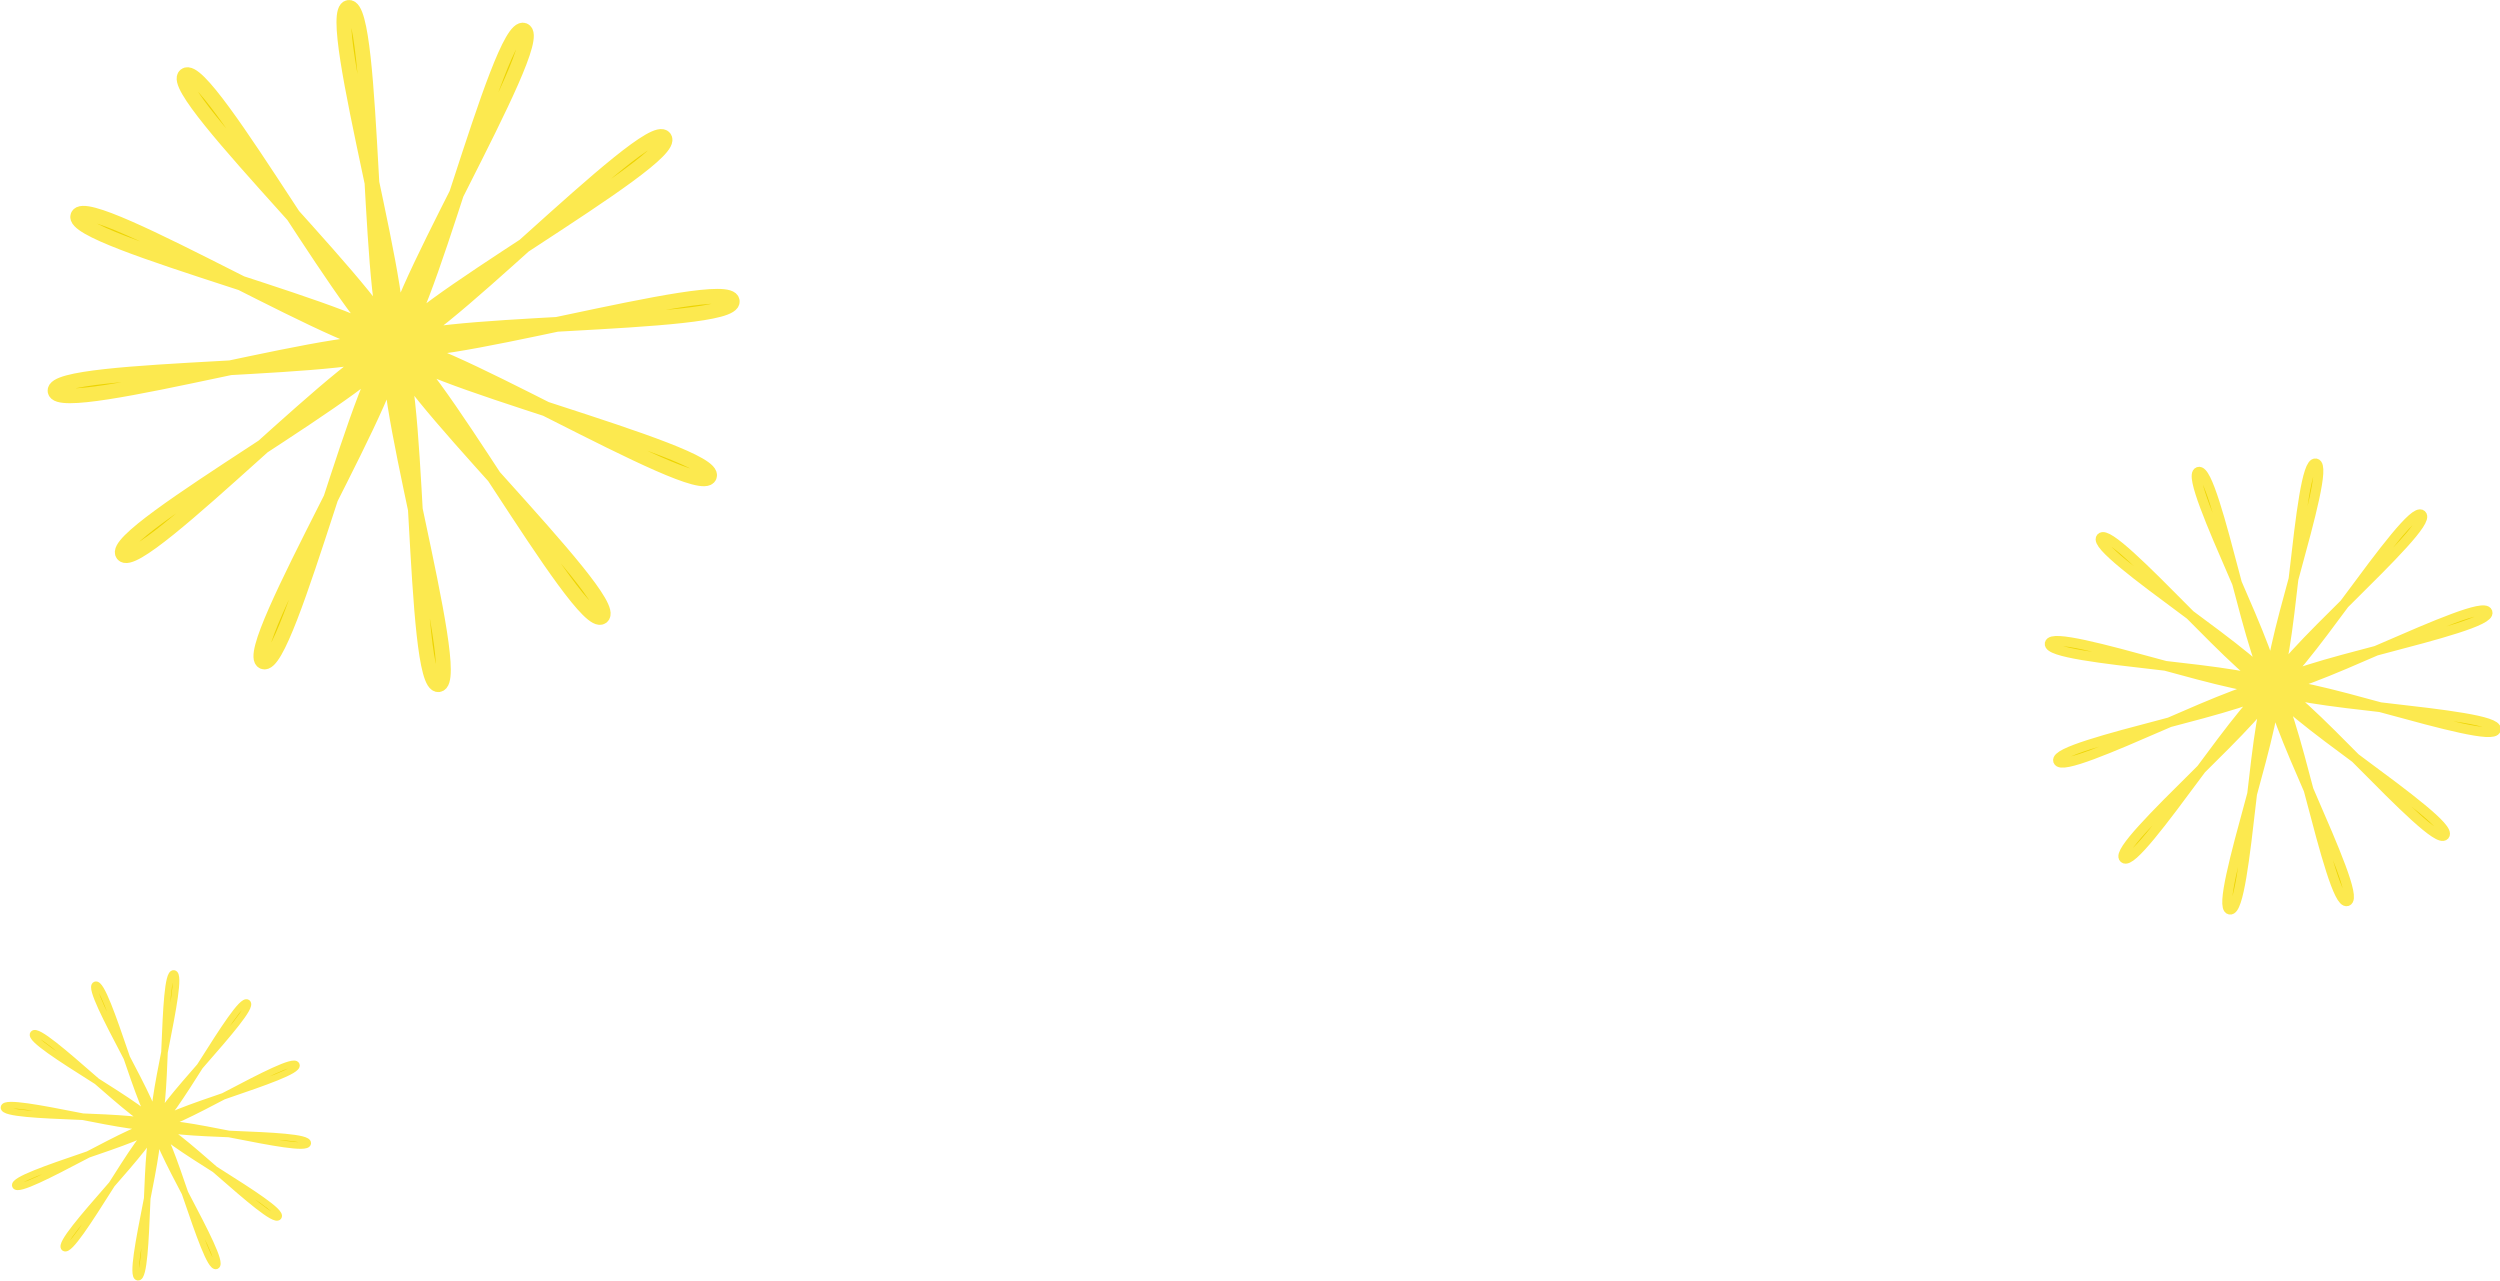 <?xml version="1.0" encoding="UTF-8" standalone="no"?>
<!-- Created with Inkscape (http://www.inkscape.org/) -->

<svg
   xmlns:dc="http://purl.org/dc/elements/1.1/"
   xmlns:cc="http://creativecommons.org/ns#"
   xmlns:rdf="http://www.w3.org/1999/02/22-rdf-syntax-ns#"
   xmlns:svg="http://www.w3.org/2000/svg"
   xmlns="http://www.w3.org/2000/svg"
   xmlns:sodipodi="http://sodipodi.sourceforge.net/DTD/sodipodi-0.dtd"
   xmlns:inkscape="http://www.inkscape.org/namespaces/inkscape"
   width="62.177mm"
   height="31.851mm"
   viewBox="0 0 220.314 112.856"
   id="svg6940"
   version="1.1"
   inkscape:version="0.91 r13725"
   sodipodi:docname="fireworks.svg">
  <defs
     id="defs6942" />
  <sodipodi:namedview
     id="base"
     pagecolor="#ffffff"
     bordercolor="#666666"
     borderopacity="1.0"
     inkscape:pageopacity="0.0"
     inkscape:pageshadow="2"
     inkscape:zoom="0.7"
     inkscape:cx="-74.228564"
     inkscape:cy="-4.7866966"
     inkscape:document-units="px"
     inkscape:current-layer="layer1"
     showgrid="false"
     fit-margin-top="0"
     fit-margin-left="0"
     fit-margin-right="0"
     fit-margin-bottom="0"
     inkscape:window-width="1366"
     inkscape:window-height="702"
     inkscape:window-x="0"
     inkscape:window-y="27"
     inkscape:window-maximized="1" />
  <g
     inkscape:label="Calque 1"
     inkscape:groupmode="layer"
     id="layer1"
     transform="translate(-289.843,-418.791)">
    <path
       sodipodi:type="star"
       style="display:inline;opacity:1;fill:#edd400;fill-opacity:1;fill-rule:evenodd;stroke:#fce94f;stroke-width:1.298;stroke-linecap:round;stroke-linejoin:round;stroke-miterlimit:4;stroke-dasharray:none;stroke-dashoffset:0;stroke-opacity:1"
       id="path5841"
       sodipodi:sides="12"
       sodipodi:cx="324.53238"
       sodipodi:cy="449.28577"
       sodipodi:r1="30.106363"
       sodipodi:r2="0.30106363"
       sodipodi:arg1="0.9151007"
       sodipodi:arg2="1.1769001"
       inkscape:flatsided="false"
       inkscape:rounded="0.08"
       inkscape:randomized="0"
       d="m 342.889,473.149 c -1.891,1.454 -16.038,-24.5 -18.241,-23.585 -2.203,0.915 6.214,29.252 3.85,29.566 -2.364,0.314 -1.639,-29.237 -4.004,-29.546 -2.365,-0.309 -9.244,28.44 -11.449,27.53 -2.205,-0.91 13.199,-26.14 11.305,-27.589 -1.894,-1.45 -22.226,20.008 -23.68,18.117 -1.454,-1.891 24.5,-16.038 23.585,-18.241 -0.915,-2.203 -29.252,6.214 -29.566,3.85 -0.314,-2.364 29.237,-1.639 29.546,-4.004 0.309,-2.365 -28.44,-9.244 -27.53,-11.449 0.91,-2.205 26.14,13.199 27.589,11.305 1.45,-1.894 -20.008,-22.226 -18.117,-23.68 1.891,-1.454 16.038,24.5 18.241,23.585 2.203,-0.915 -6.214,-29.252 -3.85,-29.566 2.364,-0.314 1.639,29.237 4.004,29.546 2.365,0.309 9.244,-28.44 11.449,-27.53 2.205,0.91 -13.199,26.14 -11.305,27.589 1.894,1.45 22.226,-20.008 23.68,-18.117 1.454,1.891 -24.5,16.038 -23.585,18.241 0.915,2.203 29.252,-6.214 29.566,-3.85 0.314,2.364 -29.237,1.639 -29.546,4.004 -0.308,2.365 28.44,9.244 27.53,11.449 -0.91,2.205 -26.14,-13.199 -27.589,-11.305 -1.45,1.894 20.008,22.226 18.117,23.68 z"
       inkscape:transform-center-x="0.30678193"
       inkscape:transform-center-y="-0.23098559" />
    <path
       inkscape:transform-center-y="-0.10974459"
       inkscape:transform-center-x="0.23058797"
       d="m 250.888,201.03 c -1.257,0.967 -10.666,-16.293 -12.13,-15.685 -1.465,0.609 4.133,19.453 2.56,19.662 -1.572,0.209 -1.09,-19.443 -2.663,-19.648 -1.573,-0.205 -6.148,18.913 -7.614,18.308 -1.466,-0.605 8.778,-17.383 7.518,-18.348 -1.26,-0.964 -14.781,13.306 -15.748,12.048 -0.967,-1.257 16.293,-10.666 15.685,-12.13 -0.609,-1.465 -19.453,4.133 -19.662,2.56 -0.209,-1.572 19.443,-1.09 19.648,-2.663 0.205,-1.573 -18.913,-6.148 -18.308,-7.614 0.605,-1.466 17.383,8.778 18.348,7.518 0.964,-1.26 -13.306,-14.781 -12.048,-15.748 1.257,-0.967 10.666,16.293 12.13,15.685 1.465,-0.609 -4.133,-19.453 -2.56,-19.662 1.572,-0.209 1.09,19.443 2.663,19.648 1.573,0.205 6.148,-18.913 7.614,-18.308 1.466,0.605 -8.778,17.383 -7.518,18.348 1.26,0.964 14.781,-13.306 15.748,-12.048 0.967,1.257 -16.293,10.666 -15.685,12.13 0.609,1.465 19.453,-4.133 19.662,-2.56 0.209,1.572 -19.443,1.09 -19.648,2.663 -0.205,1.573 18.913,6.148 18.308,7.614 -0.605,1.466 -17.383,-8.778 -18.348,-7.518 -0.964,1.26 13.306,14.781 12.048,15.748 z"
       inkscape:randomized="0"
       inkscape:rounded="0.08"
       inkscape:flatsided="false"
       sodipodi:arg2="1.1769001"
       sodipodi:arg1="0.9151007"
       sodipodi:r2="0.20021421"
       sodipodi:r1="20.021421"
       sodipodi:cy="185.16083"
       sodipodi:cx="238.68089"
       sodipodi:sides="12"
       id="path5851"
       style="display:inline;opacity:1;fill:#edd400;fill-opacity:1;fill-rule:evenodd;stroke:#fce94f;stroke-width:0.863;stroke-linecap:round;stroke-linejoin:round;stroke-miterlimit:4;stroke-dasharray:none;stroke-dashoffset:0;stroke-opacity:1"
       sodipodi:type="star"
       transform="matrix(0.98,-0.2,0.2,0.98,219.196,345.569)" />
    <path
       inkscape:transform-center-y="-0.13415462"
       inkscape:transform-center-x="0.10750806"
       d="m 92.462,225.946 c -0.846,0.651 -7.18,-10.968 -8.166,-10.558 -0.986,0.41 2.782,13.095 1.723,13.236 -1.059,0.141 -0.734,-13.089 -1.793,-13.227 -1.059,-0.138 -4.138,12.732 -5.125,12.324 -0.987,-0.407 5.909,-11.702 5.061,-12.351 -0.848,-0.649 -9.95,8.957 -10.601,8.111 -0.651,-0.846 10.968,-7.18 10.558,-8.166 -0.41,-0.986 -13.095,2.782 -13.236,1.723 -0.141,-1.059 13.089,-0.734 13.227,-1.793 0.138,-1.059 -12.732,-4.138 -12.324,-5.125 0.407,-0.987 11.702,5.909 12.351,5.061 0.649,-0.848 -8.957,-9.95 -8.111,-10.601 0.846,-0.651 7.18,10.968 8.166,10.558 0.986,-0.41 -2.782,-13.095 -1.723,-13.236 1.059,-0.141 0.734,13.089 1.793,13.227 1.059,0.138 4.138,-12.732 5.125,-12.324 0.987,0.407 -5.909,11.702 -5.061,12.351 0.848,0.649 9.95,-8.957 10.601,-8.111 0.651,0.846 -10.968,7.18 -10.558,8.166 0.41,0.986 13.095,-2.782 13.236,-1.723 0.141,1.058 -13.089,0.734 -13.227,1.793 -0.138,1.059 12.732,4.138 12.324,5.125 -0.407,0.987 -11.702,-5.909 -12.351,-5.061 -0.649,0.848 8.957,9.95 8.111,10.601 z"
       inkscape:randomized="0"
       inkscape:rounded="0.08"
       inkscape:flatsided="false"
       sodipodi:arg2="1.1769001"
       sodipodi:arg1="0.9151007"
       sodipodi:r2="0.13477752"
       sodipodi:r1="13.477752"
       sodipodi:cy="215.26306"
       sodipodi:cx="84.244728"
       sodipodi:sides="12"
       id="path5853"
       style="display:inline;opacity:1;fill:#edd400;fill-opacity:1;fill-rule:evenodd;stroke:#fce94f;stroke-width:0.581;stroke-linecap:round;stroke-linejoin:round;stroke-miterlimit:4;stroke-dasharray:none;stroke-dashoffset:0;stroke-opacity:1"
       sodipodi:type="star"
       transform="matrix(0.969,0.247,-0.247,0.969,275.116,288.563)" />
  </g>
</svg>
